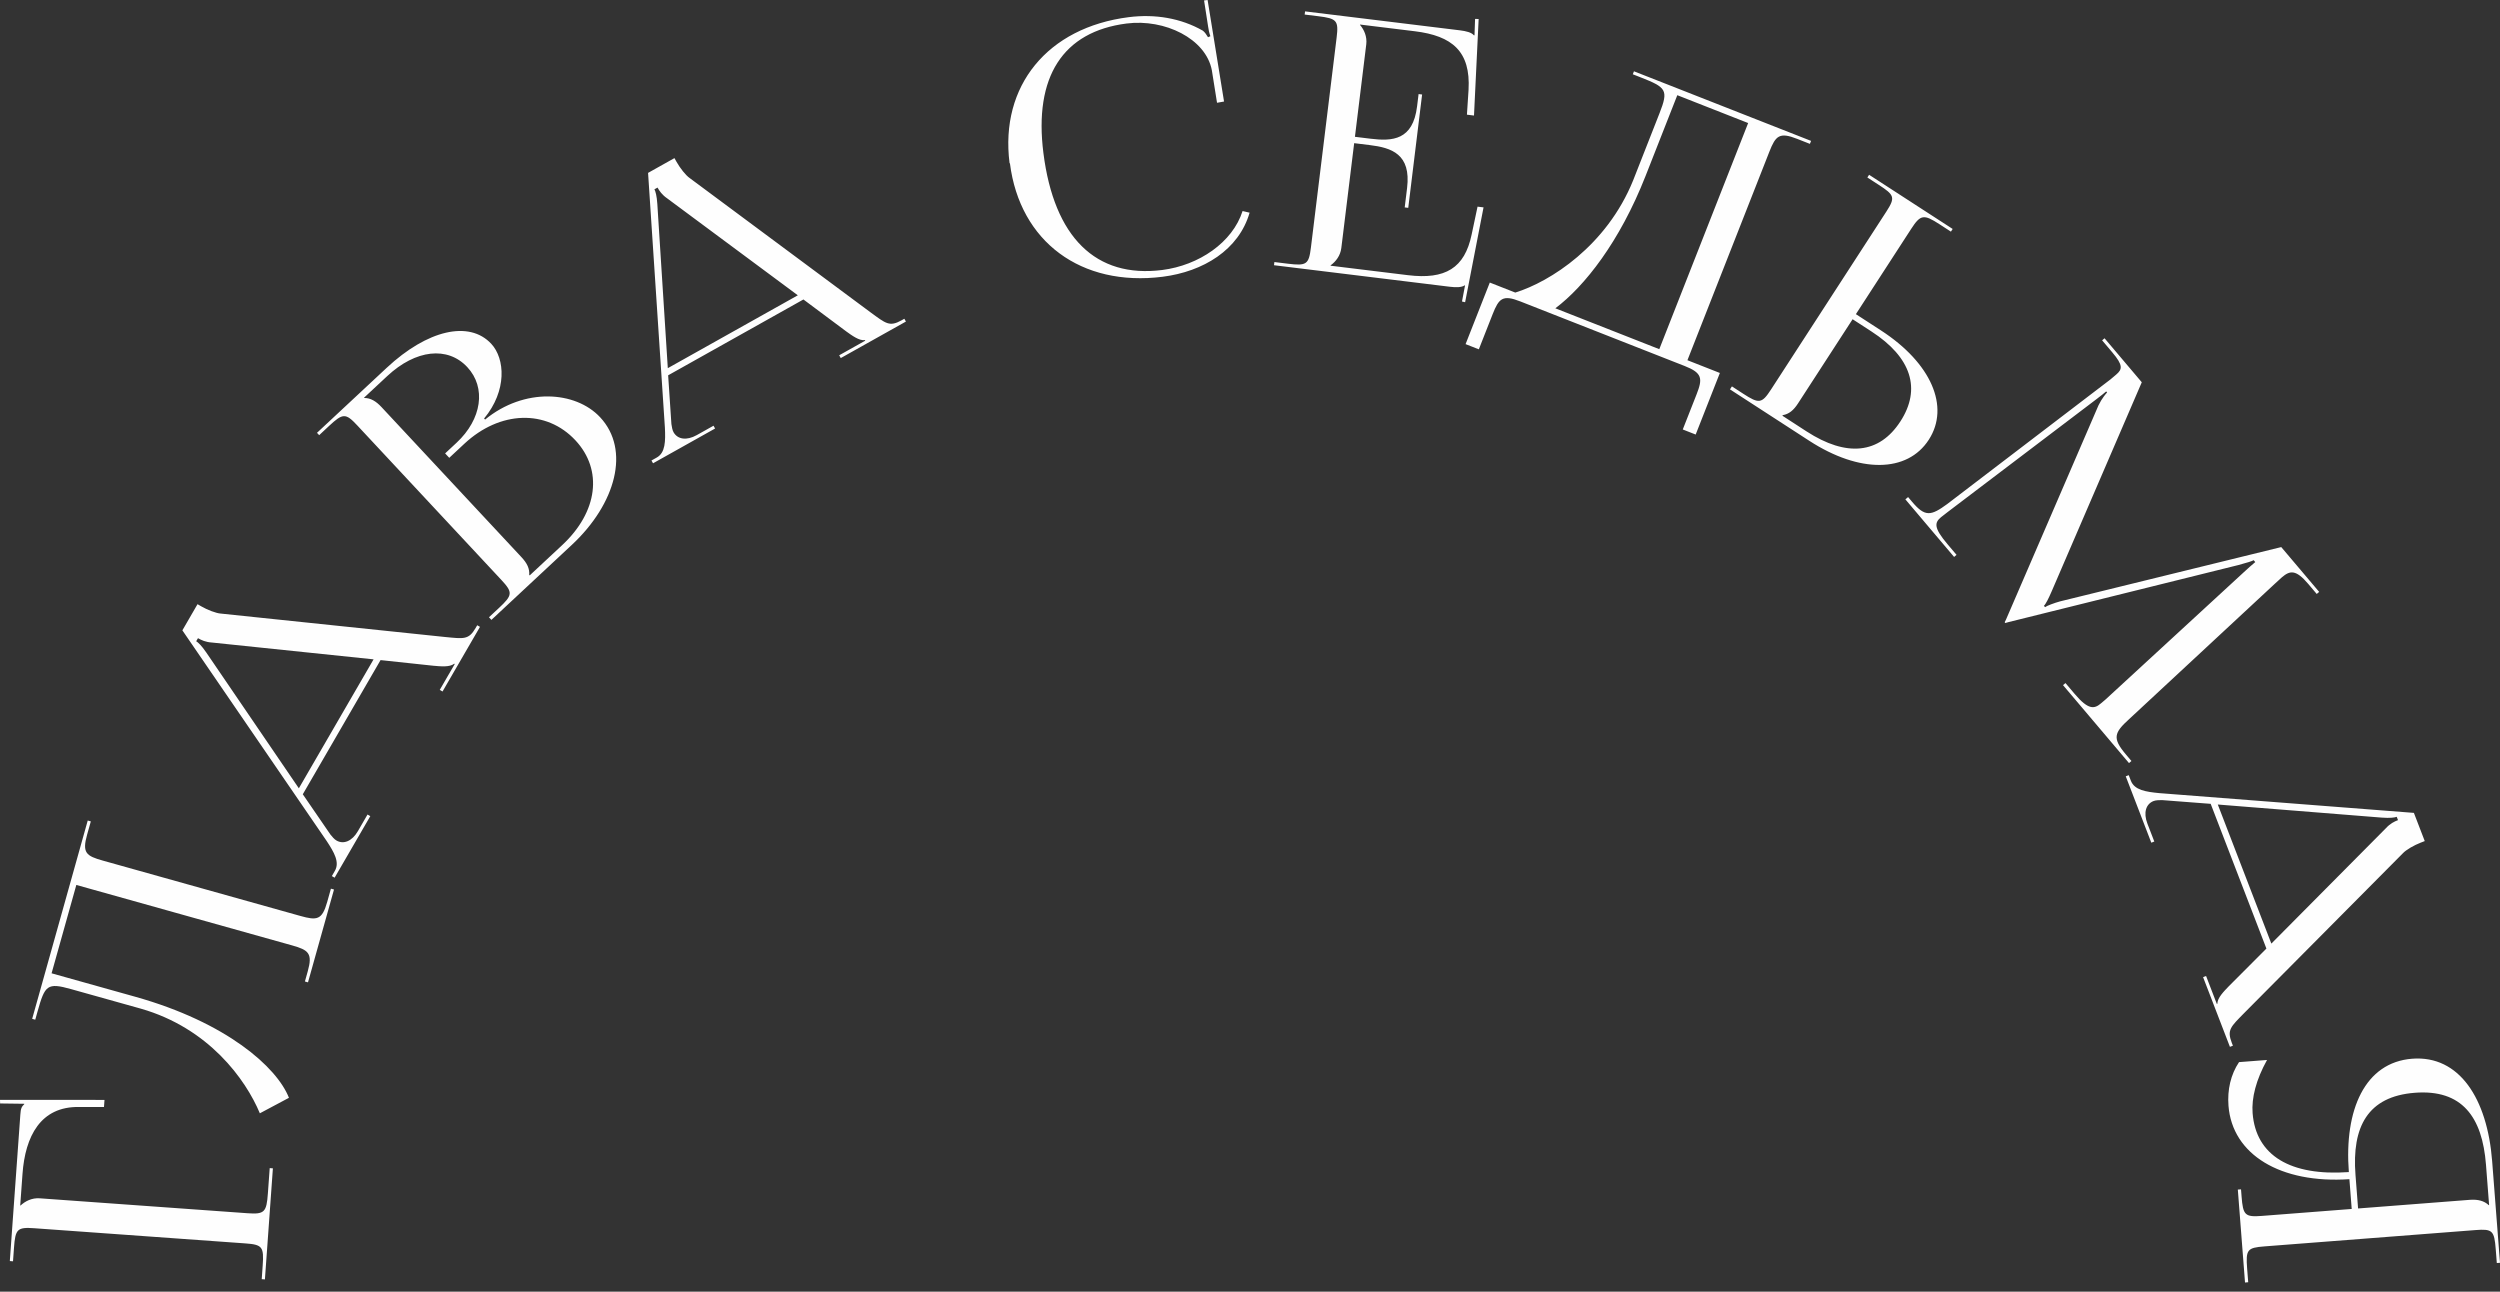 <svg width="180" height="93" viewBox="0 0 180 93" fill="none" xmlns="http://www.w3.org/2000/svg">
<rect x="0" y="0" width="180" height="93" fill="#333333" stroke="none"/>
<path d="M19.074 92.117L19.648 84.121L19.419 84.104L19.288 85.918C19.191 87.272 19.05 87.442 17.824 87.353L2.855 86.278C2.293 86.238 1.812 86.486 1.482 86.796L1.456 86.794L1.62 84.52C1.815 81.812 2.92 79.658 5.69 79.703L7.487 79.704L7.524 79.193L0 79.191L0.008 79.449L1.752 79.472L1.75 79.497C1.557 79.688 1.498 79.787 1.465 80.247L0.707 90.797L0.937 90.814L1.007 89.843C1.104 88.489 1.243 88.345 2.469 88.433L17.668 89.525C18.894 89.613 19.01 89.776 18.913 91.129L18.844 92.1L19.074 92.117ZM2.316 73.357L2.538 73.419L2.704 72.826C3.236 70.928 3.397 70.733 5.123 71.218L10.129 72.62C15.03 74.019 17.691 77.718 18.709 80.158L20.804 79.042C19.934 76.83 16.315 73.609 9.731 71.764L3.714 70.078L5.496 63.716L21.033 68.069C22.217 68.4 22.52 68.645 22.16 69.927L21.954 70.667L22.176 70.729L24.048 64.046L23.826 63.984L23.557 64.945C23.19 66.253 22.811 66.28 21.627 65.948L7.397 61.961C6.213 61.629 5.904 61.409 6.27 60.102L6.539 59.14L6.317 59.078L2.316 73.357ZM24.093 63.193L26.661 58.762L26.461 58.646L25.768 59.843C25.345 60.574 24.733 60.812 24.224 60.516C24.068 60.426 23.929 60.257 23.791 60.088L21.801 57.188L27.4 47.527L31.219 47.935C31.698 47.976 32.394 48.053 32.697 47.785L32.742 47.81L31.662 49.672L31.862 49.788L34.559 45.134L34.359 45.018L34.243 45.218C33.743 46.082 33.381 45.992 32.035 45.863L15.902 44.178C15.559 44.157 14.931 43.912 14.488 43.655L14.222 43.501L13.131 45.385L23.521 60.553C24.056 61.366 24.471 62.081 24.111 62.701L23.893 63.078L24.093 63.193ZM21.517 56.758L14.846 46.971C14.509 46.48 14.259 46.246 14.126 46.169L14.255 45.948C14.498 46.089 14.8 46.233 15.257 46.262L26.898 47.473L21.517 56.758ZM38.139 41.429L38.104 41.392C38.138 40.939 37.952 40.553 37.551 40.122L27.472 29.314C27.071 28.883 26.68 28.652 26.227 28.655L26.209 28.636L27.877 27.081C29.937 25.16 32.229 24.914 33.644 26.431C35.024 27.911 34.691 30.183 32.873 31.877L32.049 32.645L32.346 32.964L33.432 31.951C35.999 29.558 39.336 29.457 41.432 31.705C43.423 33.84 43.046 36.853 40.48 39.246L38.139 41.429ZM35.382 44.631L41.169 39.234C44.354 36.265 45.395 32.387 43.212 30.046C41.43 28.135 37.742 27.897 34.925 30.209L34.855 30.134C36.52 28.126 36.365 25.82 35.369 24.752C33.78 23.047 30.765 23.757 27.843 26.482L22.823 31.163L22.981 31.332L23.692 30.668C24.685 29.743 24.885 29.731 25.724 30.63L36.099 41.756C36.936 42.656 36.911 42.855 35.918 43.78L35.206 44.443L35.382 44.631ZM47.019 33.357L51.486 30.853L51.374 30.651L50.167 31.328C49.431 31.741 48.783 31.634 48.495 31.12C48.408 30.964 48.375 30.748 48.341 30.532L48.107 27.022L57.847 21.562L60.926 23.859C61.317 24.139 61.877 24.56 62.274 24.484L62.299 24.528L60.422 25.58L60.535 25.781L65.226 23.152L65.113 22.95L64.912 23.063C64.041 23.551 63.776 23.289 62.684 22.493L49.66 12.822C49.375 12.629 48.961 12.099 48.71 11.652L48.56 11.384L46.661 12.448L47.873 30.795C47.918 31.767 47.912 32.593 47.286 32.943L46.906 33.156L47.019 33.357ZM48.082 26.508L47.328 14.688C47.289 14.093 47.193 13.764 47.118 13.631L47.342 13.505C47.479 13.751 47.664 14.028 48.043 14.287L57.443 21.261L48.082 26.508ZM72.716 11.768C73.431 17.407 77.845 20.669 83.714 19.926C86.636 19.555 89.201 17.992 89.971 15.312L89.465 15.195C88.746 17.456 86.321 19.105 83.679 19.44C78.902 20.045 75.895 17.095 75.126 11.023C74.43 5.535 76.522 2.275 81.121 1.692C83.865 1.345 86.809 2.779 87.251 5.046L87.626 7.4L88.131 7.31L86.947 0L86.693 0.032L86.979 1.88C87.011 2.134 87.071 2.411 87.148 2.607L86.977 2.681C86.878 2.512 86.751 2.322 86.608 2.211C85.021 1.302 83.15 0.997 81.27 1.236C75.425 1.976 71.983 6.181 72.688 11.744L72.716 11.768ZM101.394 14.965L102.392 6.804L102.138 6.773L102.029 7.663C101.73 10.104 100.25 10.18 98.674 9.987L97.555 9.85L98.371 3.19C98.439 2.631 98.215 2.139 97.922 1.794L97.925 1.767L101.866 2.25C104.56 2.58 105.894 3.698 105.736 6.465L105.619 8.257L106.128 8.319L106.463 1.368L106.205 1.362L106.164 2.545L106.114 2.538C105.957 2.338 105.557 2.238 105.125 2.185L93.965 0.819L93.936 1.048L94.902 1.166C96.25 1.331 96.387 1.477 96.238 2.697L94.386 17.822C94.237 19.042 94.069 19.151 92.722 18.986L91.756 18.867L91.728 19.096L104.387 20.646C104.845 20.702 105.232 20.698 105.457 20.545L105.483 20.548L105.263 21.708L105.489 21.761L106.815 14.931L106.383 14.879L105.957 16.891C105.454 19.306 104.062 20.142 101.367 19.812L95.8 19.131L95.803 19.105C96.171 18.841 96.507 18.417 96.575 17.858L97.5 10.308L98.618 10.445C100.194 10.637 101.609 11.095 101.31 13.535L101.139 14.934L101.394 14.965ZM107.265 20.344L105.522 24.777L106.476 25.151L107.469 22.625C107.919 21.481 108.193 21.203 109.456 21.7L121.303 26.355C122.566 26.852 122.602 27.252 122.153 28.395L121.159 30.922L122.089 31.287L123.831 26.854L121.495 25.936L127.396 10.918C127.846 9.774 128.12 9.497 129.384 9.994L130.313 10.359L130.398 10.144L117.645 5.133L117.561 5.348L118.133 5.572C119.968 6.294 120.146 6.473 119.49 8.141L117.589 12.98C115.677 17.705 111.606 20.288 109.101 21.065L107.265 20.344ZM111.985 22.198C114.096 20.606 116.616 17.414 118.48 12.671L120.766 6.854L125.867 8.859L119.469 25.14L111.985 22.198ZM124.558 28.035L130.275 31.741C133.885 34.081 137.323 34.052 138.87 31.666C140.416 29.281 139.04 26.13 135.429 23.79L133.624 22.619L137.609 16.473C138.278 15.442 138.511 15.41 139.65 16.149L140.467 16.679L140.592 16.485L134.575 12.584L134.45 12.778L135.266 13.307C136.405 14.045 136.478 14.214 135.81 15.246L127.521 28.033C126.852 29.065 126.653 29.088 125.514 28.35L124.698 27.82L124.558 28.035ZM133.388 22.985L134.741 23.863C137.621 25.73 138.346 28 136.828 30.342C135.309 32.685 132.954 32.929 130.074 31.062L128.333 29.933L128.361 29.89C128.808 29.814 129.139 29.539 129.458 29.045L133.388 22.985ZM137.187 35.954L140.695 40.099L140.871 39.95L140.225 39.187C139.216 37.995 139.282 37.637 139.752 37.239C139.888 37.124 140.061 37.011 140.237 36.862L150.965 28.725C151.333 28.446 151.47 28.33 151.646 28.181L151.712 28.26C151.654 28.309 151.332 28.683 151.089 29.189L144.425 44.626L144.337 44.8L144.386 44.858L144.574 44.801L161.181 40.679C161.757 40.528 162.205 40.382 162.264 40.333L162.379 40.47C162.165 40.651 161.871 40.9 161.536 41.217L151.596 50.366L151.264 50.647C150.795 51.044 150.369 51.136 149.377 49.963L148.715 49.181L148.538 49.33L153.287 54.941L153.463 54.792L153.066 54.322C152.073 53.15 152.215 52.761 153.295 51.779L163.795 42.024C163.99 41.858 164.15 41.69 164.306 41.557C164.873 41.078 165.299 40.986 166.192 42.041L166.804 42.765L166.98 42.617L164.25 39.39L148.333 43.297C147.924 43.409 147.362 43.616 147.244 43.716L147.162 43.618C147.279 43.519 147.496 43.1 147.721 42.574L154.208 27.523L151.528 24.356L151.353 24.504L152.081 25.365C152.875 26.303 152.814 26.589 152.365 26.97L151.955 27.317L140.194 36.295C139.032 37.144 138.607 37.236 137.68 36.141L137.383 35.789L137.187 35.954ZM153.054 55.895L154.894 60.674L155.11 60.591L154.613 59.301C154.31 58.512 154.507 57.887 155.057 57.675C155.224 57.611 155.443 57.609 155.662 57.607L159.169 57.876L163.181 68.297L160.468 71.016C160.135 71.363 159.639 71.856 159.657 72.261L159.61 72.279L158.837 70.271L158.622 70.354L160.554 75.373L160.77 75.29L160.686 75.075C160.328 74.143 160.625 73.918 161.57 72.951L173.001 61.442C173.232 61.188 173.817 60.853 174.295 60.669L174.582 60.558L173.8 58.527L155.469 57.105C154.5 57.012 153.684 56.887 153.425 56.217L153.269 55.812L153.054 55.895ZM159.681 57.925L171.488 58.868C172.083 58.914 172.421 58.866 172.564 58.81L172.656 59.05C172.393 59.15 172.092 59.294 171.783 59.633L163.537 67.939L159.681 57.925ZM161.123 85.65L161.641 92.341L161.871 92.322L161.793 91.327C161.689 89.973 161.807 89.836 163.032 89.741L178.225 88.566C179.451 88.471 179.588 88.589 179.693 89.943L179.77 90.938L180 90.921L179.434 83.593C179.085 79.098 177.071 75.966 173.675 76.228C170.278 76.491 168.77 79.896 169.117 84.39C164.928 84.688 162.424 83.212 162.188 80.147C162.102 79.05 162.438 77.74 163.227 76.317L161.21 76.473C160.611 77.367 160.362 78.465 160.451 79.614C160.723 83.138 164.199 85.233 169.157 84.901L169.323 87.045L162.863 87.545C161.637 87.64 161.497 87.497 161.393 86.144L161.353 85.633L161.123 85.65ZM169.782 87.01L169.595 84.584C169.329 81.137 170.468 78.943 173.864 78.68C177.26 78.418 178.725 80.41 178.991 83.858L179.216 86.769L179.19 86.771C178.859 86.463 178.413 86.343 177.826 86.388L169.782 87.01Z" fill="#FEFEFE"/>
</svg>
